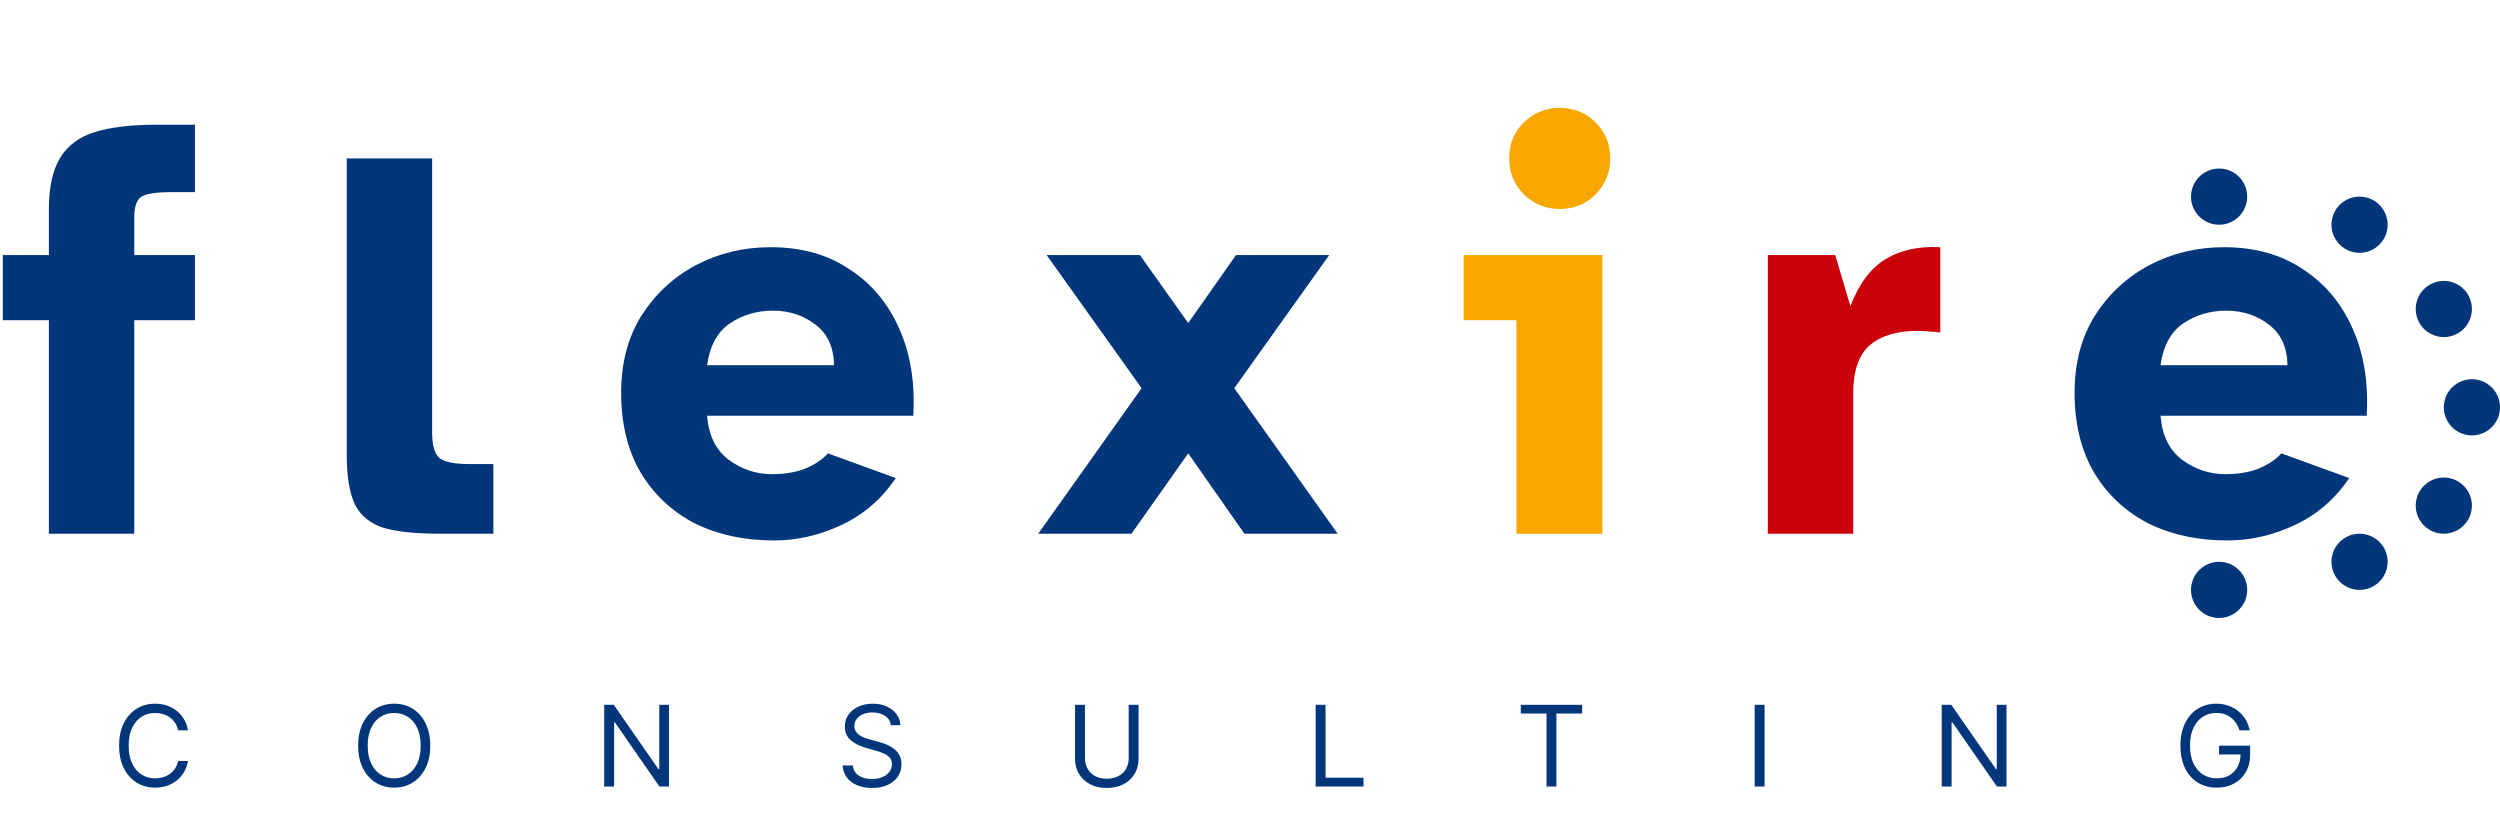 <svg width="89" height="29" viewBox="0 0 89 29" fill="none" xmlns="http://www.w3.org/2000/svg">
<path d="M1.74 19V11.4H0.1V9.08H1.74V7.46C1.74 6.673 1.873 6.06 2.14 5.62C2.407 5.18 2.82 4.873 3.38 4.7C3.94 4.527 4.667 4.44 5.56 4.44H6.94V6.84H6.1C5.567 6.84 5.213 6.893 5.04 7C4.867 7.107 4.78 7.353 4.78 7.74V9.08H6.94V11.4H4.78V19H1.74ZM15.624 19C14.81 19 14.164 18.933 13.684 18.8C13.204 18.653 12.857 18.38 12.644 17.98C12.444 17.567 12.344 16.973 12.344 16.2V5.64H15.384V15.4C15.384 15.867 15.477 16.173 15.664 16.32C15.85 16.453 16.197 16.52 16.704 16.52H17.564V19H15.624ZM27.553 19.24C26.486 19.24 25.54 19.033 24.713 18.62C23.899 18.193 23.259 17.587 22.793 16.8C22.34 16.013 22.113 15.073 22.113 13.98C22.113 12.927 22.353 12.013 22.833 11.24C23.326 10.467 23.973 9.867 24.773 9.44C25.586 9.013 26.473 8.8 27.433 8.8C28.526 8.8 29.459 9.06 30.233 9.58C31.02 10.087 31.613 10.793 32.013 11.7C32.413 12.593 32.58 13.627 32.513 14.8H25.173C25.226 15.493 25.48 16.013 25.933 16.36C26.399 16.707 26.913 16.88 27.473 16.88C27.939 16.88 28.34 16.813 28.673 16.68C29.02 16.533 29.286 16.353 29.473 16.14L31.893 17.02C31.373 17.78 30.72 18.34 29.933 18.7C29.16 19.06 28.366 19.24 27.553 19.24ZM25.173 13H29.693C29.68 12.36 29.459 11.88 29.033 11.56C28.606 11.227 28.099 11.06 27.513 11.06C26.939 11.06 26.426 11.213 25.973 11.52C25.533 11.827 25.266 12.32 25.173 13ZM36.961 19L40.641 13.82L37.261 9.08H40.581L42.301 11.5L44.001 9.08H47.321L43.941 13.82L47.621 19H44.301L42.301 16.14L40.281 19H36.961ZM79.295 19.24C78.228 19.24 77.282 19.033 76.455 18.62C75.642 18.193 75.002 17.587 74.535 16.8C74.082 16.013 73.855 15.073 73.855 13.98C73.855 12.927 74.095 12.013 74.575 11.24C75.068 10.467 75.715 9.867 76.515 9.44C77.328 9.013 78.215 8.8 79.175 8.8C80.268 8.8 81.202 9.06 81.975 9.58C82.762 10.087 83.355 10.793 83.755 11.7C84.155 12.593 84.322 13.627 84.255 14.8H76.915C76.968 15.493 77.222 16.013 77.675 16.36C78.142 16.707 78.655 16.88 79.215 16.88C79.682 16.88 80.082 16.813 80.415 16.68C80.762 16.533 81.028 16.353 81.215 16.14L83.635 17.02C83.115 17.78 82.462 18.34 81.675 18.7C80.902 19.06 80.108 19.24 79.295 19.24ZM76.915 13H81.435C81.422 12.36 81.202 11.88 80.775 11.56C80.348 11.227 79.842 11.06 79.255 11.06C78.682 11.06 78.168 11.213 77.715 11.52C77.275 11.827 77.008 12.32 76.915 13Z" fill="#02367B"/>
<path d="M55.525 7.44C55.032 7.44 54.605 7.267 54.245 6.92C53.898 6.56 53.725 6.133 53.725 5.64C53.725 5.133 53.898 4.707 54.245 4.36C54.605 4.013 55.032 3.84 55.525 3.84C56.032 3.84 56.458 4.013 56.805 4.36C57.152 4.707 57.325 5.133 57.325 5.64C57.325 6.133 57.152 6.56 56.805 6.92C56.458 7.267 56.032 7.44 55.525 7.44ZM53.985 19V11.4H52.105V9.08H57.045V19H53.985Z" fill="#F8A700"/>
<path d="M62.934 19V9.08H65.334L65.874 10.9C66.18 10.1 66.6 9.54 67.134 9.22C67.667 8.9 68.314 8.76 69.074 8.8V11.84C68.914 11.813 68.774 11.8 68.654 11.8C68.534 11.787 68.4 11.78 68.254 11.78C67.52 11.78 66.954 11.953 66.554 12.3C66.167 12.647 65.974 13.213 65.974 14V19H62.934Z" fill="#CB000B"/>
<path d="M78.293 6.292C78.153 6.432 78.058 6.611 78.019 6.805C77.981 6.999 78 7.2 78.076 7.383C78.152 7.565 78.28 7.722 78.444 7.831C78.609 7.941 78.802 8 79 8C79.198 8 79.391 7.941 79.556 7.831C79.72 7.722 79.848 7.565 79.924 7.383C80 7.2 80.019 6.999 79.981 6.805C79.942 6.611 79.847 6.432 79.707 6.292C79.519 6.105 79.265 6 79 6C78.735 6 78.481 6.105 78.293 6.292Z" fill="#02367B"/>
<path d="M83.293 7.292C83.153 7.432 83.058 7.611 83.019 7.805C82.981 7.999 83 8.2 83.076 8.383C83.152 8.565 83.28 8.722 83.444 8.831C83.609 8.941 83.802 9 84 9C84.198 9 84.391 8.941 84.556 8.831C84.72 8.722 84.848 8.565 84.924 8.383C85 8.2 85.019 7.999 84.981 7.805C84.942 7.611 84.847 7.432 84.707 7.292C84.519 7.105 84.265 7 84 7C83.735 7 83.481 7.105 83.293 7.292Z" fill="#02367B"/>
<path d="M87.293 13.793C87.153 13.932 87.058 14.111 87.019 14.305C86.981 14.499 87 14.7 87.076 14.883C87.152 15.065 87.28 15.222 87.444 15.331C87.609 15.441 87.802 15.5 88 15.5C88.198 15.5 88.391 15.441 88.556 15.331C88.72 15.222 88.848 15.065 88.924 14.883C89 14.7 89.019 14.499 88.981 14.305C88.942 14.111 88.847 13.932 88.707 13.793C88.519 13.605 88.265 13.5 88 13.5C87.735 13.5 87.481 13.605 87.293 13.793Z" fill="#02367B"/>
<path d="M86.293 10.293C86.153 10.432 86.058 10.611 86.019 10.805C85.981 10.999 86 11.2 86.076 11.383C86.152 11.565 86.28 11.722 86.444 11.831C86.609 11.941 86.802 12 87 12C87.198 12 87.391 11.941 87.556 11.831C87.72 11.722 87.848 11.565 87.924 11.383C88 11.2 88.019 10.999 87.981 10.805C87.942 10.611 87.847 10.432 87.707 10.293C87.519 10.105 87.265 10 87 10C86.735 10 86.481 10.105 86.293 10.293Z" fill="#02367B"/>
<path d="M86.293 17.293C86.153 17.432 86.058 17.611 86.019 17.805C85.981 17.999 86 18.2 86.076 18.383C86.152 18.565 86.28 18.721 86.444 18.831C86.609 18.941 86.802 19 87 19C87.198 19 87.391 18.941 87.556 18.831C87.72 18.721 87.848 18.565 87.924 18.383C88 18.2 88.019 17.999 87.981 17.805C87.942 17.611 87.847 17.432 87.707 17.293C87.519 17.105 87.265 17 87 17C86.735 17 86.481 17.105 86.293 17.293Z" fill="#02367B"/>
<path d="M83.293 19.293C83.153 19.432 83.058 19.611 83.019 19.805C82.981 19.999 83 20.2 83.076 20.383C83.152 20.565 83.28 20.721 83.444 20.831C83.609 20.941 83.802 21 84 21C84.198 21 84.391 20.941 84.556 20.831C84.72 20.721 84.848 20.565 84.924 20.383C85 20.2 85.019 19.999 84.981 19.805C84.942 19.611 84.847 19.432 84.707 19.293C84.519 19.105 84.265 19 84 19C83.735 19 83.481 19.105 83.293 19.293Z" fill="#02367B"/>
<path d="M78.293 20.293C78.153 20.432 78.058 20.611 78.019 20.805C77.981 20.999 78 21.2 78.076 21.383C78.152 21.565 78.28 21.721 78.444 21.831C78.609 21.941 78.802 22 79 22C79.198 22 79.391 21.941 79.556 21.831C79.72 21.721 79.848 21.565 79.924 21.383C80 21.2 80.019 20.999 79.981 20.805C79.942 20.611 79.847 20.432 79.707 20.293C79.519 20.105 79.265 20 79 20C78.735 20 78.481 20.105 78.293 20.293Z" fill="#02367B"/>
<path d="M6.693 26H6.341C6.32 25.899 6.284 25.81 6.232 25.733C6.18 25.656 6.118 25.592 6.044 25.54C5.971 25.487 5.89 25.447 5.801 25.421C5.712 25.394 5.619 25.381 5.523 25.381C5.347 25.381 5.187 25.425 5.044 25.514C4.902 25.603 4.789 25.734 4.705 25.908C4.621 26.081 4.58 26.294 4.58 26.546C4.58 26.797 4.621 27.01 4.705 27.183C4.789 27.357 4.902 27.488 5.044 27.577C5.187 27.666 5.347 27.71 5.523 27.71C5.619 27.71 5.712 27.697 5.801 27.671C5.89 27.644 5.971 27.605 6.044 27.553C6.118 27.5 6.18 27.435 6.232 27.358C6.284 27.28 6.32 27.191 6.341 27.091H6.693C6.667 27.24 6.618 27.373 6.548 27.49C6.478 27.608 6.391 27.707 6.287 27.79C6.183 27.871 6.066 27.933 5.936 27.976C5.807 28.018 5.67 28.04 5.523 28.04C5.275 28.04 5.054 27.979 4.861 27.858C4.668 27.737 4.516 27.564 4.405 27.341C4.294 27.117 4.239 26.852 4.239 26.546C4.239 26.239 4.294 25.974 4.405 25.75C4.516 25.526 4.668 25.354 4.861 25.233C5.054 25.112 5.275 25.051 5.523 25.051C5.67 25.051 5.807 25.072 5.936 25.115C6.066 25.158 6.183 25.22 6.287 25.303C6.391 25.384 6.478 25.483 6.548 25.601C6.618 25.717 6.667 25.85 6.693 26ZM15.317 26.546C15.317 26.852 15.262 27.117 15.151 27.341C15.04 27.564 14.888 27.737 14.695 27.858C14.502 27.979 14.281 28.04 14.033 28.04C13.785 28.04 13.564 27.979 13.371 27.858C13.178 27.737 13.026 27.564 12.915 27.341C12.804 27.117 12.749 26.852 12.749 26.546C12.749 26.239 12.804 25.974 12.915 25.75C13.026 25.526 13.178 25.354 13.371 25.233C13.564 25.112 13.785 25.051 14.033 25.051C14.281 25.051 14.502 25.112 14.695 25.233C14.888 25.354 15.04 25.526 15.151 25.75C15.262 25.974 15.317 26.239 15.317 26.546ZM14.976 26.546C14.976 26.294 14.934 26.081 14.85 25.908C14.766 25.734 14.653 25.603 14.51 25.514C14.368 25.425 14.209 25.381 14.033 25.381C13.857 25.381 13.697 25.425 13.554 25.514C13.412 25.603 13.299 25.734 13.215 25.908C13.131 26.081 13.09 26.294 13.09 26.546C13.09 26.797 13.131 27.01 13.215 27.183C13.299 27.357 13.412 27.488 13.554 27.577C13.697 27.666 13.857 27.71 14.033 27.71C14.209 27.71 14.368 27.666 14.51 27.577C14.653 27.488 14.766 27.357 14.85 27.183C14.934 27.01 14.976 26.797 14.976 26.546ZM23.816 25.091V28H23.475L21.89 25.716H21.862V28H21.509V25.091H21.85L23.441 27.381H23.47V25.091H23.816ZM31.712 25.818C31.695 25.674 31.626 25.562 31.505 25.483C31.383 25.403 31.235 25.364 31.058 25.364C30.93 25.364 30.817 25.384 30.721 25.426C30.625 25.468 30.55 25.525 30.496 25.598C30.443 25.671 30.416 25.754 30.416 25.847C30.416 25.924 30.435 25.991 30.472 26.047C30.51 26.102 30.558 26.148 30.617 26.185C30.675 26.221 30.737 26.25 30.801 26.274C30.866 26.297 30.925 26.315 30.979 26.329L31.274 26.409C31.35 26.429 31.434 26.456 31.527 26.491C31.621 26.526 31.71 26.574 31.796 26.635C31.882 26.695 31.953 26.771 32.009 26.865C32.065 26.959 32.093 27.074 32.093 27.21C32.093 27.367 32.051 27.509 31.969 27.636C31.888 27.763 31.768 27.864 31.611 27.939C31.455 28.014 31.265 28.051 31.041 28.051C30.833 28.051 30.653 28.017 30.5 27.95C30.349 27.883 30.23 27.789 30.142 27.669C30.056 27.549 30.007 27.409 29.996 27.25H30.36C30.369 27.36 30.406 27.451 30.471 27.523C30.536 27.594 30.618 27.647 30.718 27.682C30.818 27.716 30.926 27.733 31.041 27.733C31.176 27.733 31.297 27.711 31.404 27.668C31.511 27.623 31.596 27.562 31.658 27.483C31.721 27.403 31.752 27.311 31.752 27.204C31.752 27.108 31.725 27.029 31.671 26.969C31.617 26.908 31.546 26.859 31.458 26.821C31.37 26.783 31.274 26.75 31.172 26.722L30.814 26.619C30.587 26.554 30.407 26.461 30.274 26.34C30.142 26.218 30.076 26.06 30.076 25.864C30.076 25.701 30.12 25.559 30.208 25.438C30.297 25.315 30.416 25.221 30.566 25.153C30.716 25.085 30.884 25.051 31.07 25.051C31.257 25.051 31.424 25.085 31.57 25.152C31.716 25.218 31.831 25.309 31.916 25.425C32.003 25.54 32.048 25.671 32.053 25.818H31.712ZM40.181 25.091H40.533V27.017C40.533 27.216 40.486 27.393 40.392 27.55C40.3 27.705 40.169 27.828 39.999 27.918C39.83 28.007 39.631 28.051 39.403 28.051C39.174 28.051 38.975 28.007 38.806 27.918C38.636 27.828 38.505 27.705 38.411 27.55C38.318 27.393 38.272 27.216 38.272 27.017V25.091H38.624V26.989C38.624 27.131 38.655 27.257 38.718 27.368C38.78 27.478 38.869 27.564 38.985 27.628C39.101 27.69 39.241 27.722 39.403 27.722C39.564 27.722 39.704 27.69 39.82 27.628C39.937 27.564 40.026 27.478 40.087 27.368C40.15 27.257 40.181 27.131 40.181 26.989V25.091ZM46.837 28V25.091H47.189V27.688H48.541V28H46.837ZM54.141 25.403V25.091H56.323V25.403H55.408V28H55.056V25.403H54.141ZM62.819 25.091V28H62.466V25.091H62.819ZM71.432 25.091V28H71.091L69.506 25.716H69.477V28H69.125V25.091H69.466L71.057 27.381H71.085V25.091H71.432ZM79.725 26C79.694 25.904 79.653 25.819 79.602 25.743C79.552 25.666 79.491 25.601 79.421 25.547C79.352 25.493 79.274 25.452 79.186 25.423C79.097 25.395 79.001 25.381 78.896 25.381C78.723 25.381 78.567 25.425 78.426 25.514C78.284 25.603 78.172 25.734 78.089 25.908C78.006 26.081 77.964 26.294 77.964 26.546C77.964 26.797 78.006 27.01 78.09 27.183C78.175 27.357 78.289 27.488 78.433 27.577C78.577 27.666 78.739 27.71 78.918 27.71C79.085 27.71 79.232 27.675 79.359 27.604C79.487 27.532 79.586 27.43 79.657 27.3C79.729 27.168 79.765 27.013 79.765 26.835L79.873 26.858H78.998V26.546H80.106V26.858C80.106 27.098 80.055 27.306 79.953 27.483C79.851 27.66 79.711 27.797 79.532 27.895C79.354 27.991 79.15 28.04 78.918 28.04C78.661 28.04 78.435 27.979 78.24 27.858C78.045 27.737 77.894 27.564 77.785 27.341C77.677 27.117 77.623 26.852 77.623 26.546C77.623 26.315 77.654 26.108 77.715 25.925C77.778 25.74 77.866 25.583 77.98 25.453C78.093 25.323 78.228 25.224 78.383 25.155C78.538 25.086 78.709 25.051 78.896 25.051C79.049 25.051 79.192 25.074 79.325 25.121C79.458 25.166 79.577 25.231 79.681 25.315C79.786 25.399 79.874 25.499 79.944 25.615C80.014 25.731 80.062 25.859 80.089 26H79.725Z" fill="#02367B"/>
</svg>
